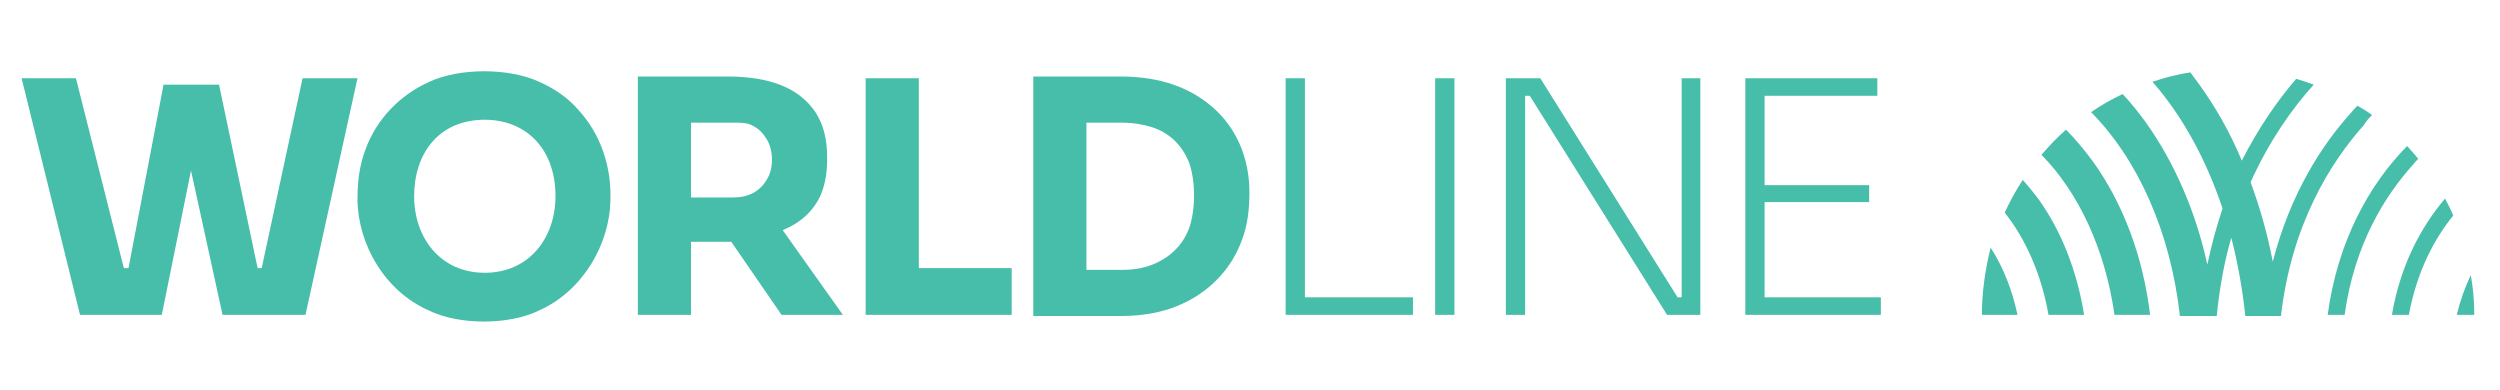<?xml version="1.0" encoding="utf-8"?>
<!-- Generator: Adobe Illustrator 25.4.1, SVG Export Plug-In . SVG Version: 6.00 Build 0)  -->
<svg version="1.1" id="Layer_1" xmlns="http://www.w3.org/2000/svg" xmlns:xlink="http://www.w3.org/1999/xlink" x="0px" y="0px"
	 viewBox="0 0 428 66.8" style="enable-background:new 0 0 428 66.8;" xml:space="preserve">
<style type="text/css">
	.st0{fill:#46BEAA;}
</style>
<g>
	<g>
		<path class="st0" d="M353.7,22.2c-1.5,1.3-2.9,2.8-4.2,4.3c6.3,6.4,10.9,16.1,12.5,27.4h6.1c-1.2-9.9-4.6-19.1-9.9-26.4
			C356.7,25.5,355.3,23.8,353.7,22.2z"/>
		<path class="st0" d="M346.3,30.8c-1.2,1.8-2.2,3.7-3.1,5.6c3.6,4.5,6.3,10.6,7.5,17.5h6.1c-1.2-7.4-3.8-14.2-7.8-19.8
			C348.1,32.9,347.2,31.8,346.3,30.8z"/>
		<path class="st0" d="M339.3,53.9h6.1c-0.9-4.2-2.4-8.1-4.6-11.5C339.9,46,339.3,49.9,339.3,53.9z"/>
		<path class="st0" d="M406.1,19.7c-0.8-0.6-1.6-1.1-2.5-1.6c-0.4,0.4-0.8,0.8-1.1,1.2c-4.9,5.4-10.4,13.8-13.4,25.5
			c-0.9-4.7-2.2-9.3-3.8-13.6c3.2-7.1,7.1-12.6,10.8-16.7c-1-0.4-2-0.7-3-1c-3.1,3.6-6.4,8.3-9.3,14c-2-4.8-4.5-9.2-7.4-13.2
			c-0.5-0.7-1-1.3-1.4-1.9c-2.2,0.3-4.4,0.9-6.5,1.6c5.1,5.8,9.2,13.3,12,21.7c-1,3-1.9,6.2-2.6,9.6c-2-9.1-5.6-17.4-10.5-24.3
			c-1.3-1.8-2.6-3.4-4-4.9c-1.9,0.9-3.7,1.9-5.4,3.1c8,8.1,13.6,20.5,15.2,34.9h6.3c0.5-4.9,1.3-9.3,2.5-13.4
			c1.1,4.3,1.9,8.7,2.4,13.4h6.1c1.8-15.7,8.5-26.3,14.2-32.7C405.1,20.7,405.6,20.2,406.1,19.7z"/>
		<path class="st0" d="M414,27.2c-0.6-0.8-1.3-1.5-1.9-2.2c-6.5,6.6-11.9,16.3-13.6,28.9h2.9c1.7-12.3,7.1-20.6,11.7-25.7
			C413.4,27.8,413.7,27.5,414,27.2z"/>
		<path class="st0" d="M409.5,53.9h2.9c1.4-7.6,4.5-13.2,7.6-17c-0.4-1-0.9-1.9-1.4-2.9C414.4,38.9,410.9,45.6,409.5,53.9z"/>
		<path class="st0" d="M423,47.1c-1,2.1-1.8,4.3-2.4,6.8h3C423.6,51.6,423.4,49.3,423,47.1z"/>
	</g>
	<g>
		<polygon class="st0" points="157.3,13.4 148.2,13.4 148.2,53.9 173.2,53.9 173.2,45.9 157.3,45.9 		"/>
		<polygon class="st0" points="223.4,13.4 220.1,13.4 220.1,53.9 241.9,53.9 241.9,50.9 223.4,50.9 		"/>
		<rect x="245.7" y="13.4" class="st0" width="3.3" height="40.5"/>
		<polygon class="st0" points="302.1,50.9 302.1,34.6 320,34.6 320,31.7 302.1,31.7 302.1,16.4 321.4,16.4 321.4,13.4 298.8,13.4 
			298.8,53.9 322,53.9 322,50.9 		"/>
		<polygon class="st0" points="287.9,50.9 287.2,50.9 263.7,13.4 257.8,13.4 257.8,53.9 261.1,53.9 261.1,16.4 261.9,16.4 
			285.4,53.9 291.1,53.9 291.1,13.4 287.9,13.4 		"/>
		<polygon class="st0" points="44.8,45.9 44.1,45.9 37.5,14.5 28,14.5 22,45.9 21.2,45.9 13,13.4 3.7,13.4 13.7,53.9 27.7,53.9 
			32.7,29.2 38.1,53.9 52.3,53.9 61.2,13.4 51.8,13.4 		"/>
		<path class="st0" d="M208.4,19.1c-4.3-4.2-10-6-16.5-6c0,0-15,0-15,0v41h15c3.7,0,6.9-0.6,9.6-1.7c5.2-2.1,9.1-6,11-11
			c1.1-2.7,1.4-5.6,1.4-8.5C213.9,27.7,212.1,22.7,208.4,19.1z M203.6,39c-1.1,3-3.3,5.1-6.3,6.3c-1.5,0.6-3.2,0.9-5.2,0.9H186V21
			h6.1c1.9,0,3.6,0.3,5.2,0.8c3,1,5.1,3.1,6.3,6.1C204.7,31.1,204.7,35.8,203.6,39z"/>
		<path class="st0" d="M92.3,14c-5.2-2.4-13.6-2.4-18.8,0c-5.1,2.3-9,6.4-10.9,11.5c-1.1,2.9-1.4,5.7-1.4,8.7
			c0.1,7.7,4.7,15.6,12.1,18.9c5.2,2.6,13.9,2.6,19.1,0c7.3-3.3,12-11.2,12.1-18.9c0.2-5.5-1.6-11.2-5.5-15.4
			C97.3,16.8,95,15.2,92.3,14z M83,46.7c-7.7,0-12.1-6.1-12.1-13.1c0-7.3,4.2-13.1,12.1-13.1c6.8,0,12.1,4.7,12.1,13.1
			C95.1,40.7,90.6,46.7,83,46.7z"/>
		<path class="st0" d="M139.6,35c1.5-2.1,2.1-5.2,2-8.3c0-3-0.7-5.5-2-7.5c-3.1-4.6-8.6-6-14.5-6.1c0,0-15.9,0-15.9,0v40.8h9.1V41.4
			c0.2,0,6.7,0,6.9,0l8.6,12.5h10.5L134,39.4C136.4,38.4,138.3,37,139.6,35z M131.3,30.7c-1.2,2.1-3.2,3.1-5.7,3.1h-7.3V21h7.3
			c1.3,0,2.5,0,3.4,0.6c1,0.5,1.7,1.3,2.3,2.3C132.4,25.7,132.5,28.8,131.3,30.7z"/>
	</g>
</g>
</svg>
